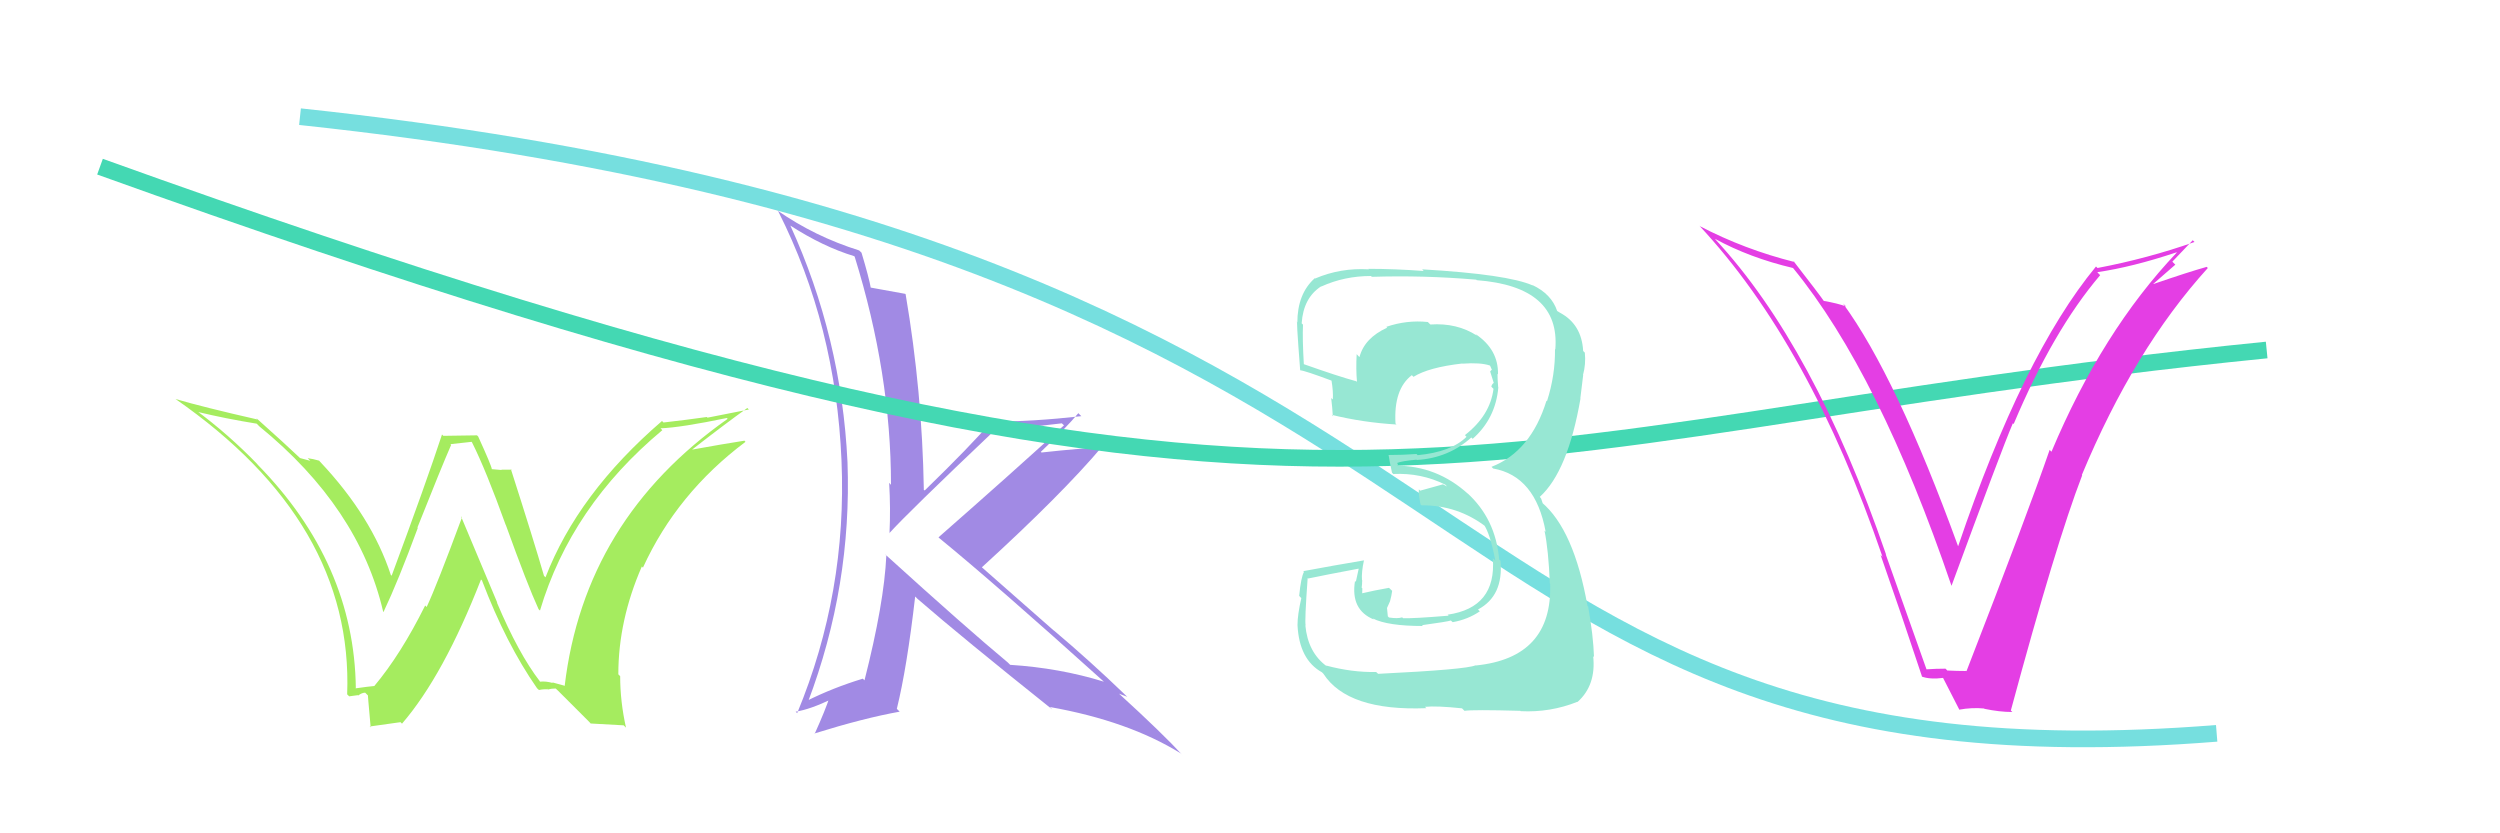 <svg xmlns="http://www.w3.org/2000/svg" width="150" height="50">
    <path d="M18 7 C93 15,83 48,133 44" stroke="#76dfdf" fill="none"/>
    <path fill="#a18ae4"
          d="M53.11 33.27L53.16 33.32L53.18 33.33Q53.05 36.18 51.87 40.82L51.89 40.84L51.77 40.72Q49.99 41.26 48.39 42.06L48.36 42.03L48.47 42.14Q51.12 35.15 50.85 27.73L50.88 27.76L50.85 27.73Q50.49 20.25 47.41 13.51L47.30 13.41L47.43 13.54Q49.38 14.80 51.25 15.37L51.33 15.45L51.28 15.40Q53.46 22.42 53.46 29.09L53.35 28.97L53.35 28.97Q53.44 30.51 53.37 31.99L53.34 31.97L53.36 31.99Q54.48 30.75 59.70 25.80L59.75 25.86L59.57 25.68Q60.68 25.68 61.67 25.61L61.70 25.63L63.71 25.40L63.84 25.52Q60.61 28.47 56.31 32.24L56.39 32.32L56.35 32.28Q59.74 35.05 66.21 40.88L66.11 40.78L66.23 40.90Q63.58 40.08 60.61 39.89L60.53 39.81L60.47 39.75Q57.99 37.69 53.12 33.27ZM63.09 42.52L63.13 42.55L62.99 42.42Q67.71 43.26 70.84 45.20L70.94 45.30L70.98 45.34Q69.76 44.01 67.13 41.61L67.05 41.53L67.14 41.62Q67.37 41.70 67.64 41.81L67.55 41.73L67.48 41.66Q65.45 39.70 63.20 37.80L63.27 37.87L58.88 34.01L58.91 34.04Q63.71 29.66 66.15 26.77L66.23 26.86L66.22 26.84Q64.97 26.88 62.49 27.15L62.60 27.26L62.45 27.11Q64.01 25.63 64.70 24.79L64.82 24.91L64.88 24.97Q61.94 25.30 59.46 25.30L59.64 25.48L59.47 25.31Q58.22 26.77 55.48 29.43L55.39 29.34L55.43 29.37Q55.33 23.49 54.34 17.67L54.38 17.71L54.31 17.63Q53.64 17.50 52.16 17.24L52.28 17.36L52.26 17.34Q52.14 16.65 51.69 15.16L51.53 15.01L51.56 15.03Q48.88 14.19 46.63 12.62L46.78 12.77L46.70 12.69Q50.15 19.52 50.49 27.63L50.42 27.56L50.49 27.63Q50.83 35.55 47.83 42.79L47.78 42.74L47.74 42.70Q48.60 42.57 49.93 41.93L49.81 41.80L49.79 41.78Q49.53 42.59 48.88 44.03L49.02 44.17L48.86 44.01Q51.85 43.08 53.98 42.70L53.84 42.56L53.81 42.53Q54.42 40.05 54.91 35.79L55.07 35.95L55.05 35.93Q57.70 38.23 63.14 42.57Z"/>
    <path d="M6 10 C81 37,86 26,136 21" stroke="#44d8b3" fill="none"/>
    <path fill="#a5ec5f"
          d="M32.52 41.02L32.37 40.87L32.40 40.89Q31.11 39.22 29.81 36.14L29.84 36.17L27.66 30.98L27.72 31.04Q26.21 35.12 25.60 36.42L25.47 36.29L25.51 36.33Q24.06 39.25 22.46 41.16L22.45 41.15L22.46 41.16Q22.11 41.19 21.34 41.30L21.27 41.23L21.35 41.30Q21.26 33.79 15.44 27.86L15.45 27.86L15.50 27.91Q13.70 26.04 11.68 24.56L11.73 24.60L11.84 24.71Q13.54 25.12 15.40 25.42L15.46 25.48L15.57 25.59Q21.54 30.46 22.99 36.70L23.05 36.76L23.01 36.72Q23.89 34.87 25.07 31.67L24.99 31.58L25.05 31.64Q26.50 27.99 27.07 26.69L27.02 26.65L28.30 26.51L28.32 26.54Q29.16 28.21 30.34 31.49L30.38 31.53L30.35 31.50Q31.66 35.13 32.31 36.54L32.34 36.58L32.40 36.63Q34.26 30.38 39.74 25.81L39.66 25.73L39.63 25.70Q40.87 25.65 43.61 25.08L43.71 25.18L43.66 25.13Q35.06 31.18 33.88 41.16L33.86 41.14L33.13 40.94L33.17 40.98Q32.74 40.86 32.40 40.90ZM35.44 43.41L37.42 43.52L37.56 43.66Q37.21 42.09 37.21 40.57L37.10 40.46L37.10 40.45Q37.10 37.22 38.51 33.99L38.60 34.08L38.58 34.05Q40.62 29.59 44.73 26.51L44.70 26.48L44.67 26.44Q43.38 26.64 41.51 26.98L41.57 27.03L41.52 26.98Q43.55 25.40 44.84 24.48L44.93 24.57L42.45 25.06L42.41 25.02Q41.14 25.20 39.81 25.35L39.85 25.39L39.72 25.26Q34.67 29.61 32.73 34.64L32.63 34.54L32.64 34.55Q32.02 32.41 30.65 28.14L30.75 28.24L30.68 28.18Q30.35 28.18 30.08 28.18L30.10 28.20L29.51 28.15L29.51 28.15Q29.49 27.94 28.69 26.19L28.62 26.12L26.60 26.15L26.52 26.07Q25.59 28.91 23.50 34.54L23.45 34.50L23.45 34.50Q22.30 30.99 19.22 27.72L19.12 27.61L19.15 27.64Q18.77 27.53 18.46 27.49L18.62 27.65L17.99 27.48L18.01 27.49Q17.15 26.67 15.36 25.07L15.35 25.06L15.45 25.17Q12.20 24.43 10.53 23.94L10.61 24.02L10.53 23.94Q21.22 31.35 20.83 41.66L20.89 41.72L20.95 41.78Q21.11 41.75 21.47 41.71L21.49 41.73L21.49 41.73Q21.72 41.56 21.91 41.56L21.91 41.56L22.08 41.73Q22.05 41.55 22.24 43.64L22.18 43.59L24.03 43.33L24.12 43.42Q26.62 40.52 28.86 34.77L28.97 34.87L28.92 34.83Q30.36 38.62 32.22 41.29L32.28 41.35L32.34 41.40Q32.61 41.34 32.88 41.36L32.81 41.29L32.90 41.37Q33.08 41.31 33.34 41.31L33.48 41.44L35.37 43.33Z"/>
    <path fill="#97e7d3"
          d="M82.61 40.36L82.61 40.36L82.57 40.32Q81.12 40.35 79.56 39.93L79.54 39.91L79.61 39.98Q78.47 39.15 78.32 37.51L78.26 37.46L78.34 37.53Q78.27 37.31 78.46 34.68L78.48 34.70L78.49 34.71Q79.49 34.50 81.51 34.12L81.52 34.13L81.35 34.91L81.30 34.86Q81.02 36.59 82.43 37.17L82.34 37.08L82.37 37.11Q83.27 37.56 85.37 37.56L85.20 37.39L85.32 37.51Q86.86 37.30 87.05 37.23L87.16 37.33L87.16 37.33Q88.07 37.17 88.79 36.68L88.68 36.57L88.68 36.57Q90.22 35.75 90.03 33.65L89.84 33.47L89.95 33.57Q89.74 31.12 88.01 29.56L87.93 29.48L88.09 29.64Q86.22 27.94 83.75 27.94L83.80 27.99L83.88 27.85L83.82 27.78Q84.11 27.66 84.99 27.58L85.12 27.72L85.01 27.60Q86.91 27.48 88.28 26.25L88.26 26.23L88.36 26.33Q89.74 25.11 89.90 23.24L89.82 23.16L89.89 23.23Q89.85 22.77 89.85 22.43L89.90 22.48L89.88 22.46Q89.91 20.97 88.54 20.05L88.53 20.05L88.62 20.14Q87.42 19.36 85.82 19.47L85.81 19.46L85.67 19.32Q84.40 19.19 83.18 19.61L83.19 19.62L83.23 19.66Q81.87 20.28 81.57 21.42L81.55 21.41L81.40 21.25Q81.35 22.16 81.42 22.92L81.29 22.78L81.39 22.88Q80.29 22.58 78.23 21.85L78.30 21.93L78.23 21.85Q78.14 20.32 78.18 19.48L78.12 19.42L78.10 19.40Q78.20 17.87 79.27 17.18L79.21 17.12L79.28 17.19Q80.66 16.56 82.26 16.56L82.35 16.65L82.31 16.61Q85.41 16.51 88.57 16.78L88.60 16.80L88.60 16.81Q93.62 17.19 93.32 20.95L93.35 20.99L93.30 20.94Q93.32 22.51 92.82 24.07L92.86 24.11L92.79 24.04Q91.85 27.09 89.49 28.01L89.59 28.11L89.59 28.11Q92.13 28.56 92.74 31.91L92.80 31.97L92.67 31.84Q92.91 32.99 92.99 35.01L93.09 35.11L93.01 35.03Q93.15 39.47 88.54 39.93L88.64 40.03L88.53 39.92Q87.98 40.17 82.69 40.43ZM87.88 42.66L87.72 42.50L87.87 42.65Q88.36 42.57 91.22 42.65L91.36 42.79L91.24 42.67Q93.01 42.76 94.64 42.11L94.71 42.18L94.65 42.12Q95.78 41.11 95.59 39.36L95.57 39.35L95.64 39.42Q95.60 38.15 95.29 36.40L95.17 36.28L95.25 36.36Q94.44 31.78 92.50 30.14L92.57 30.22L92.47 29.92L92.38 29.80L92.39 29.81Q94.07 28.29 94.83 23.91L94.95 24.03L94.82 23.90Q94.87 23.46 94.99 22.51L94.94 22.46L94.98 22.50Q95.16 21.85 95.09 21.16L94.92 20.99L94.99 21.06Q94.90 19.46 93.61 18.77L93.61 18.77L93.40 18.64L93.43 18.66Q93.09 17.64 91.94 17.10L92.09 17.25L91.97 17.13Q90.47 16.46 85.33 16.16L85.41 16.25L85.43 16.26Q83.70 16.13 82.10 16.13L82.19 16.22L82.13 16.16Q80.43 16.06 78.91 16.71L79.02 16.82L78.89 16.69Q77.84 17.62 77.84 19.37L77.70 19.23L77.85 19.37Q77.75 18.86 78.01 22.21L78.03 22.22L78.02 22.22Q78.27 22.23 79.90 22.84L79.98 22.92L79.89 22.83Q80.00 23.48 79.97 23.97L79.89 23.90L79.87 23.88Q79.94 24.44 79.97 24.97L80.00 24.99L79.90 24.89Q81.77 25.35 83.79 25.47L83.78 25.46L83.73 25.41Q83.61 23.35 84.71 22.51L84.80 22.60L84.81 22.61Q85.72 22.04 87.74 21.81L87.76 21.83L87.75 21.82Q88.82 21.74 89.39 21.93L89.44 21.99L89.41 21.95Q89.49 22.12 89.53 22.23L89.49 22.19L89.41 22.29L89.62 22.96L89.63 22.97Q89.51 23.05 89.48 23.20L89.58 23.30L89.61 23.33Q89.41 24.93 87.89 26.11L87.90 26.11L87.99 26.21Q87.07 27.12 85.06 27.31L85.04 27.29L84.99 27.24Q84.17 27.30 83.30 27.30L83.31 27.31L83.32 27.32Q83.37 27.68 83.52 28.36L83.67 28.52L83.60 28.44Q85.27 28.36 86.72 29.08L86.82 29.19L86.58 29.06L85.21 29.44L85.13 29.36Q85.11 29.65 85.23 30.26L85.23 30.26L85.29 30.32Q87.47 30.30 89.19 31.63L89.06 31.51L89.02 31.46Q89.41 32.01 89.72 33.64L89.61 33.53L89.57 33.50Q89.79 36.46 86.86 36.88L86.96 36.98L86.92 36.94Q84.75 37.12 84.17 37.09L84.30 37.21L84.13 37.04Q83.87 37.13 83.34 37.05L83.27 36.98L83.22 36.48L83.40 36.08L83.48 35.75L83.53 35.45L83.34 35.27Q82.47 35.42 81.67 35.61L81.58 35.52L81.73 35.67Q81.74 35.49 81.74 35.30L81.70 35.26L81.70 35.26Q81.73 35.06 81.73 34.84L81.78 34.88L81.72 34.82Q81.68 34.33 81.84 33.61L81.89 33.66L81.85 33.62Q80.06 33.92 78.19 34.27L78.21 34.29L78.24 34.31Q78.06 34.63 77.95 35.75L78.05 35.86L78.08 35.88Q77.85 36.89 77.85 37.50L77.89 37.54L77.85 37.50Q77.95 39.58 79.32 40.34L79.43 40.45L79.40 40.42Q80.86 42.68 85.58 42.49L85.52 42.43L85.50 42.41Q86.20 42.34 87.72 42.50Z"/>
    <path fill="#e43ee4"
          d="M115.54 40.11L115.59 40.16L113.14 33.25L113.17 33.29Q108.85 20.74 102.91 14.35L102.96 14.40L102.90 14.33Q104.99 15.47 107.58 16.08L107.53 16.03L107.59 16.09Q112.75 22.40 117.09 35.15L117.02 35.08L117.09 35.15Q120.09 26.99 120.77 25.40L120.80 25.42L120.82 25.44Q123.19 19.82 126.01 16.51L125.88 16.38L125.84 16.33Q127.96 16.02 130.59 15.14L130.67 15.23L130.60 15.16Q126.13 19.87 123.09 27.10L123.06 27.08L122.98 26.99Q121.68 30.76 117.99 40.27L117.88 40.17L117.97 40.26Q117.41 40.26 116.84 40.23L116.86 40.25L116.73 40.12Q116.16 40.12 115.59 40.16ZM120.66 42.64L120.66 42.64L120.65 42.63Q123.37 32.56 124.93 28.52L124.95 28.54L124.91 28.50Q128.05 20.95 132.47 16.08L132.41 16.02L132.41 16.01Q131.30 16.32 129.21 17.04L129.20 17.03L130.52 15.88L130.34 15.70Q130.96 15.06 131.57 14.41L131.54 14.39L131.67 14.52Q128.85 15.51 125.85 16.08L125.84 16.07L125.76 15.99Q121.37 21.31 117.49 32.77L117.53 32.81L117.48 32.76Q113.78 22.59 110.58 18.21L110.61 18.24L110.77 18.39Q110.27 18.20 109.40 18.05L109.32 17.98L109.48 18.13Q109.19 17.70 107.59 15.64L107.61 15.66L107.67 15.72Q104.67 14.97 101.97 13.56L101.97 13.55L101.94 13.52Q108.58 20.62 112.95 33.41L112.84 33.30L112.83 33.28Q114.15 37.05 115.33 40.62L115.33 40.62L115.30 40.59Q115.79 40.78 116.63 40.67L116.60 40.64L116.53 40.57Q116.89 41.27 117.57 42.60L117.54 42.57L117.55 42.58Q118.32 42.44 119.05 42.51L119.07 42.54L119.07 42.53Q119.98 42.72 120.74 42.72Z"/>
</svg>